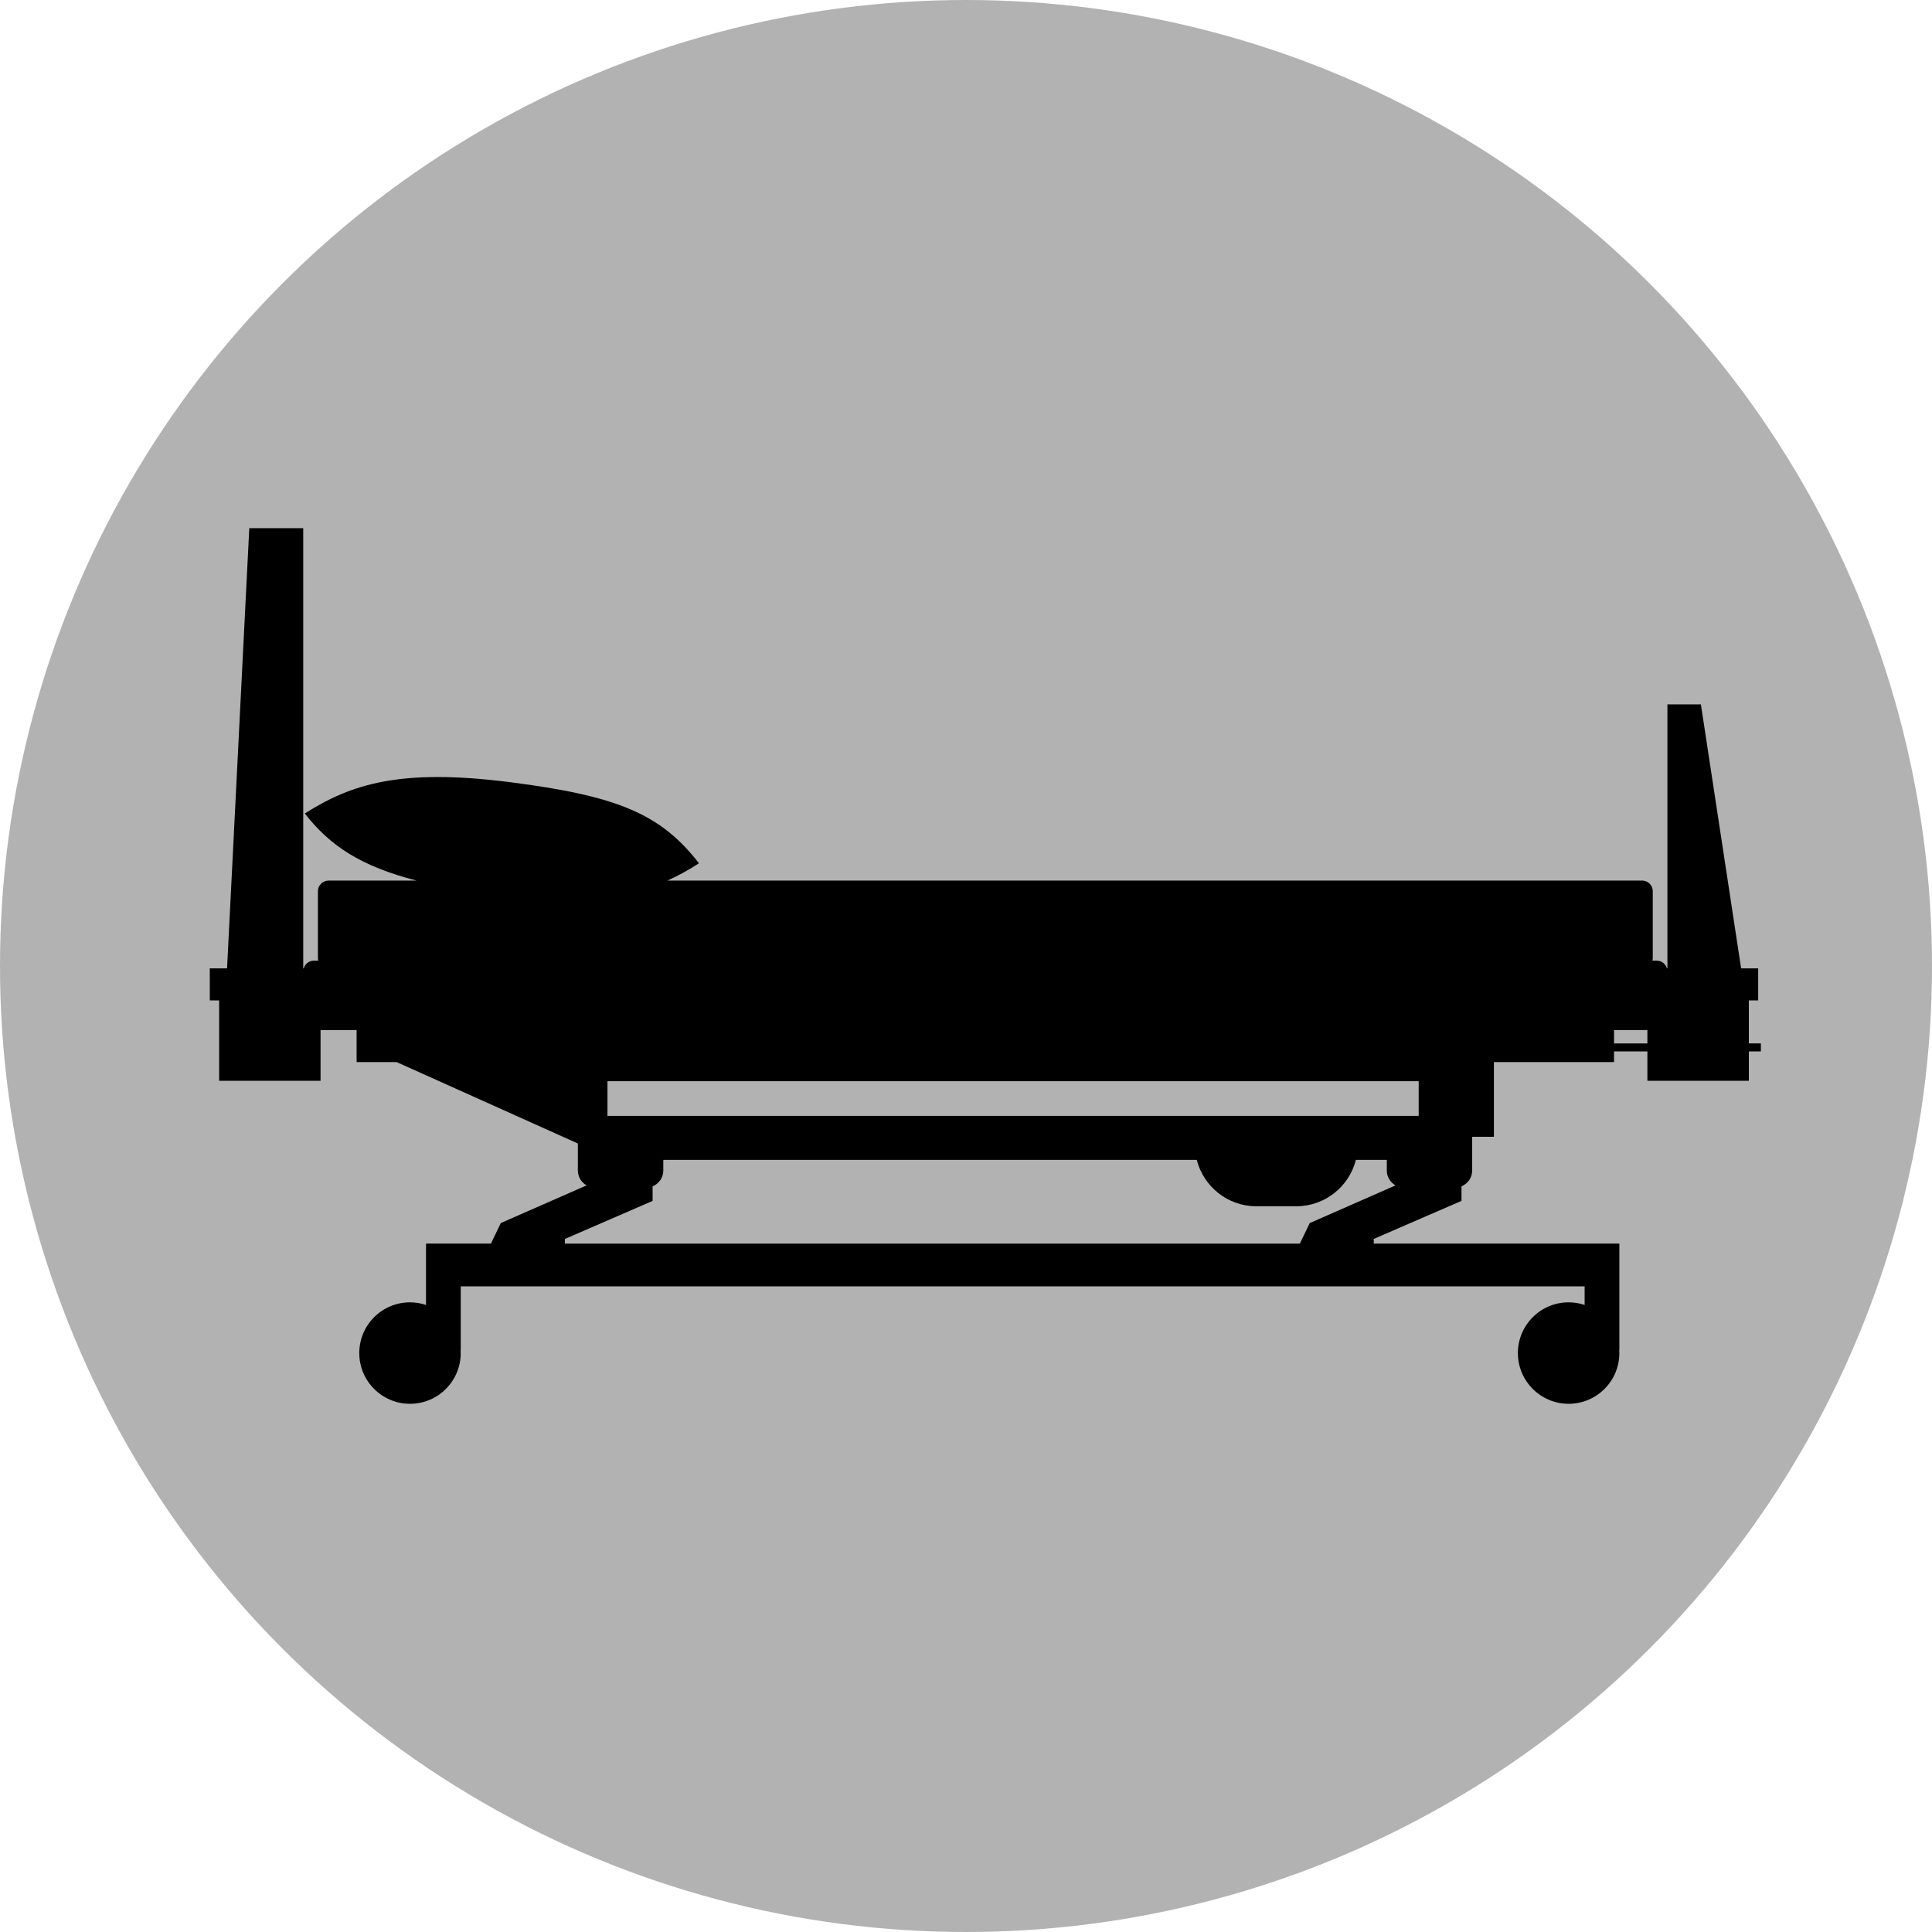 <?xml version="1.0" encoding="utf-8"?>
<!-- Generator: Adobe Illustrator 15.0.2, SVG Export Plug-In . SVG Version: 6.00 Build 0)  -->
<!DOCTYPE svg PUBLIC "-//W3C//DTD SVG 1.1//EN" "http://www.w3.org/Graphics/SVG/1.1/DTD/svg11.dtd">
<svg version="1.1" id="Ebene_1" xmlns="http://www.w3.org/2000/svg" xmlns:xlink="http://www.w3.org/1999/xlink" x="0px" y="0px"
	 width="100px" height="100px" viewBox="0 0 100 100" enable-background="new 0 0 100 100" xml:space="preserve">
<circle fill="#B2B2B2" cx="50" cy="50" r="50"/>
<path d="M90.52,54.007v-2.226h0.483v-1.658H90.12l-2.082-13.665h-1.733v13.665h-0.023c-0.067-0.229-0.277-0.4-0.529-0.4h-0.227
	c0.011-0.044,0.021-0.09,0.021-0.138v-3.454c0-0.306-0.248-0.553-0.554-0.553h-2.523H34.547c0.576-0.259,1.112-0.559,1.632-0.894
	c-1.981-2.553-4.199-3.492-9.833-4.205c-5.634-0.711-8.161,0.101-10.569,1.626c1.289,1.661,2.897,2.734,5.782,3.473H19.53h-2.522
	c-0.306,0-0.553,0.247-0.553,0.553v3.454c0,0.048,0.007,0.093,0.02,0.138h-0.227c-0.251,0-0.462,0.17-0.529,0.4h-0.024V27.339
	h-2.792l-1.15,22.784h-0.894v1.658h0.484v4.16h1.036h3.108h1.105v-2.625h1.866v1.657h2.072l9.38,4.214v1.397
	c0,0.331,0.183,0.62,0.453,0.771l-4.441,1.949l-0.511,1.065h-3.36v0.414v1.797v0.964c-0.261-0.087-0.54-0.136-0.829-0.136
	c-1.45,0-2.626,1.177-2.626,2.626c0,1.45,1.176,2.626,2.626,2.626c1.45,0,2.625-1.176,2.625-2.626c0-0.047-0.004-0.093-0.007-0.139
	h0.007v-3.315h24.078h3.731h30.365v0.964c-0.26-0.087-0.539-0.136-0.829-0.136c-1.449,0-2.626,1.177-2.626,2.626
	c0,1.45,1.177,2.626,2.626,2.626s2.626-1.176,2.626-2.626c0-0.047-0.006-0.093-0.008-0.139h0.008v-3.315v-1.797v-0.414H71.105
	v-0.242l4.542-1.97v-0.754c0.323-0.132,0.553-0.449,0.553-0.82v-1.742h1.124v-0.137v-2.021v-1.711h6.218v-0.551h1.727v1.519h5.251
	v-1.519h0.622v-0.416H90.52z M67.792,63.306l-0.513,1.065H29.237v-0.242l4.542-1.97v-0.754c0.324-0.132,0.554-0.449,0.554-0.82
	v-0.55h27.611c0.349,1.378,1.598,2.401,3.082,2.401h2.072c1.484,0,2.735-1.023,3.082-2.401h1.601v0.55
	c0,0.331,0.182,0.62,0.452,0.771L67.792,63.306z M73.431,57.757H31.442v-1.794h41.989V57.757z M85.269,54.007h-1.727v-0.69h1.727
	V54.007z"/>
</svg>
